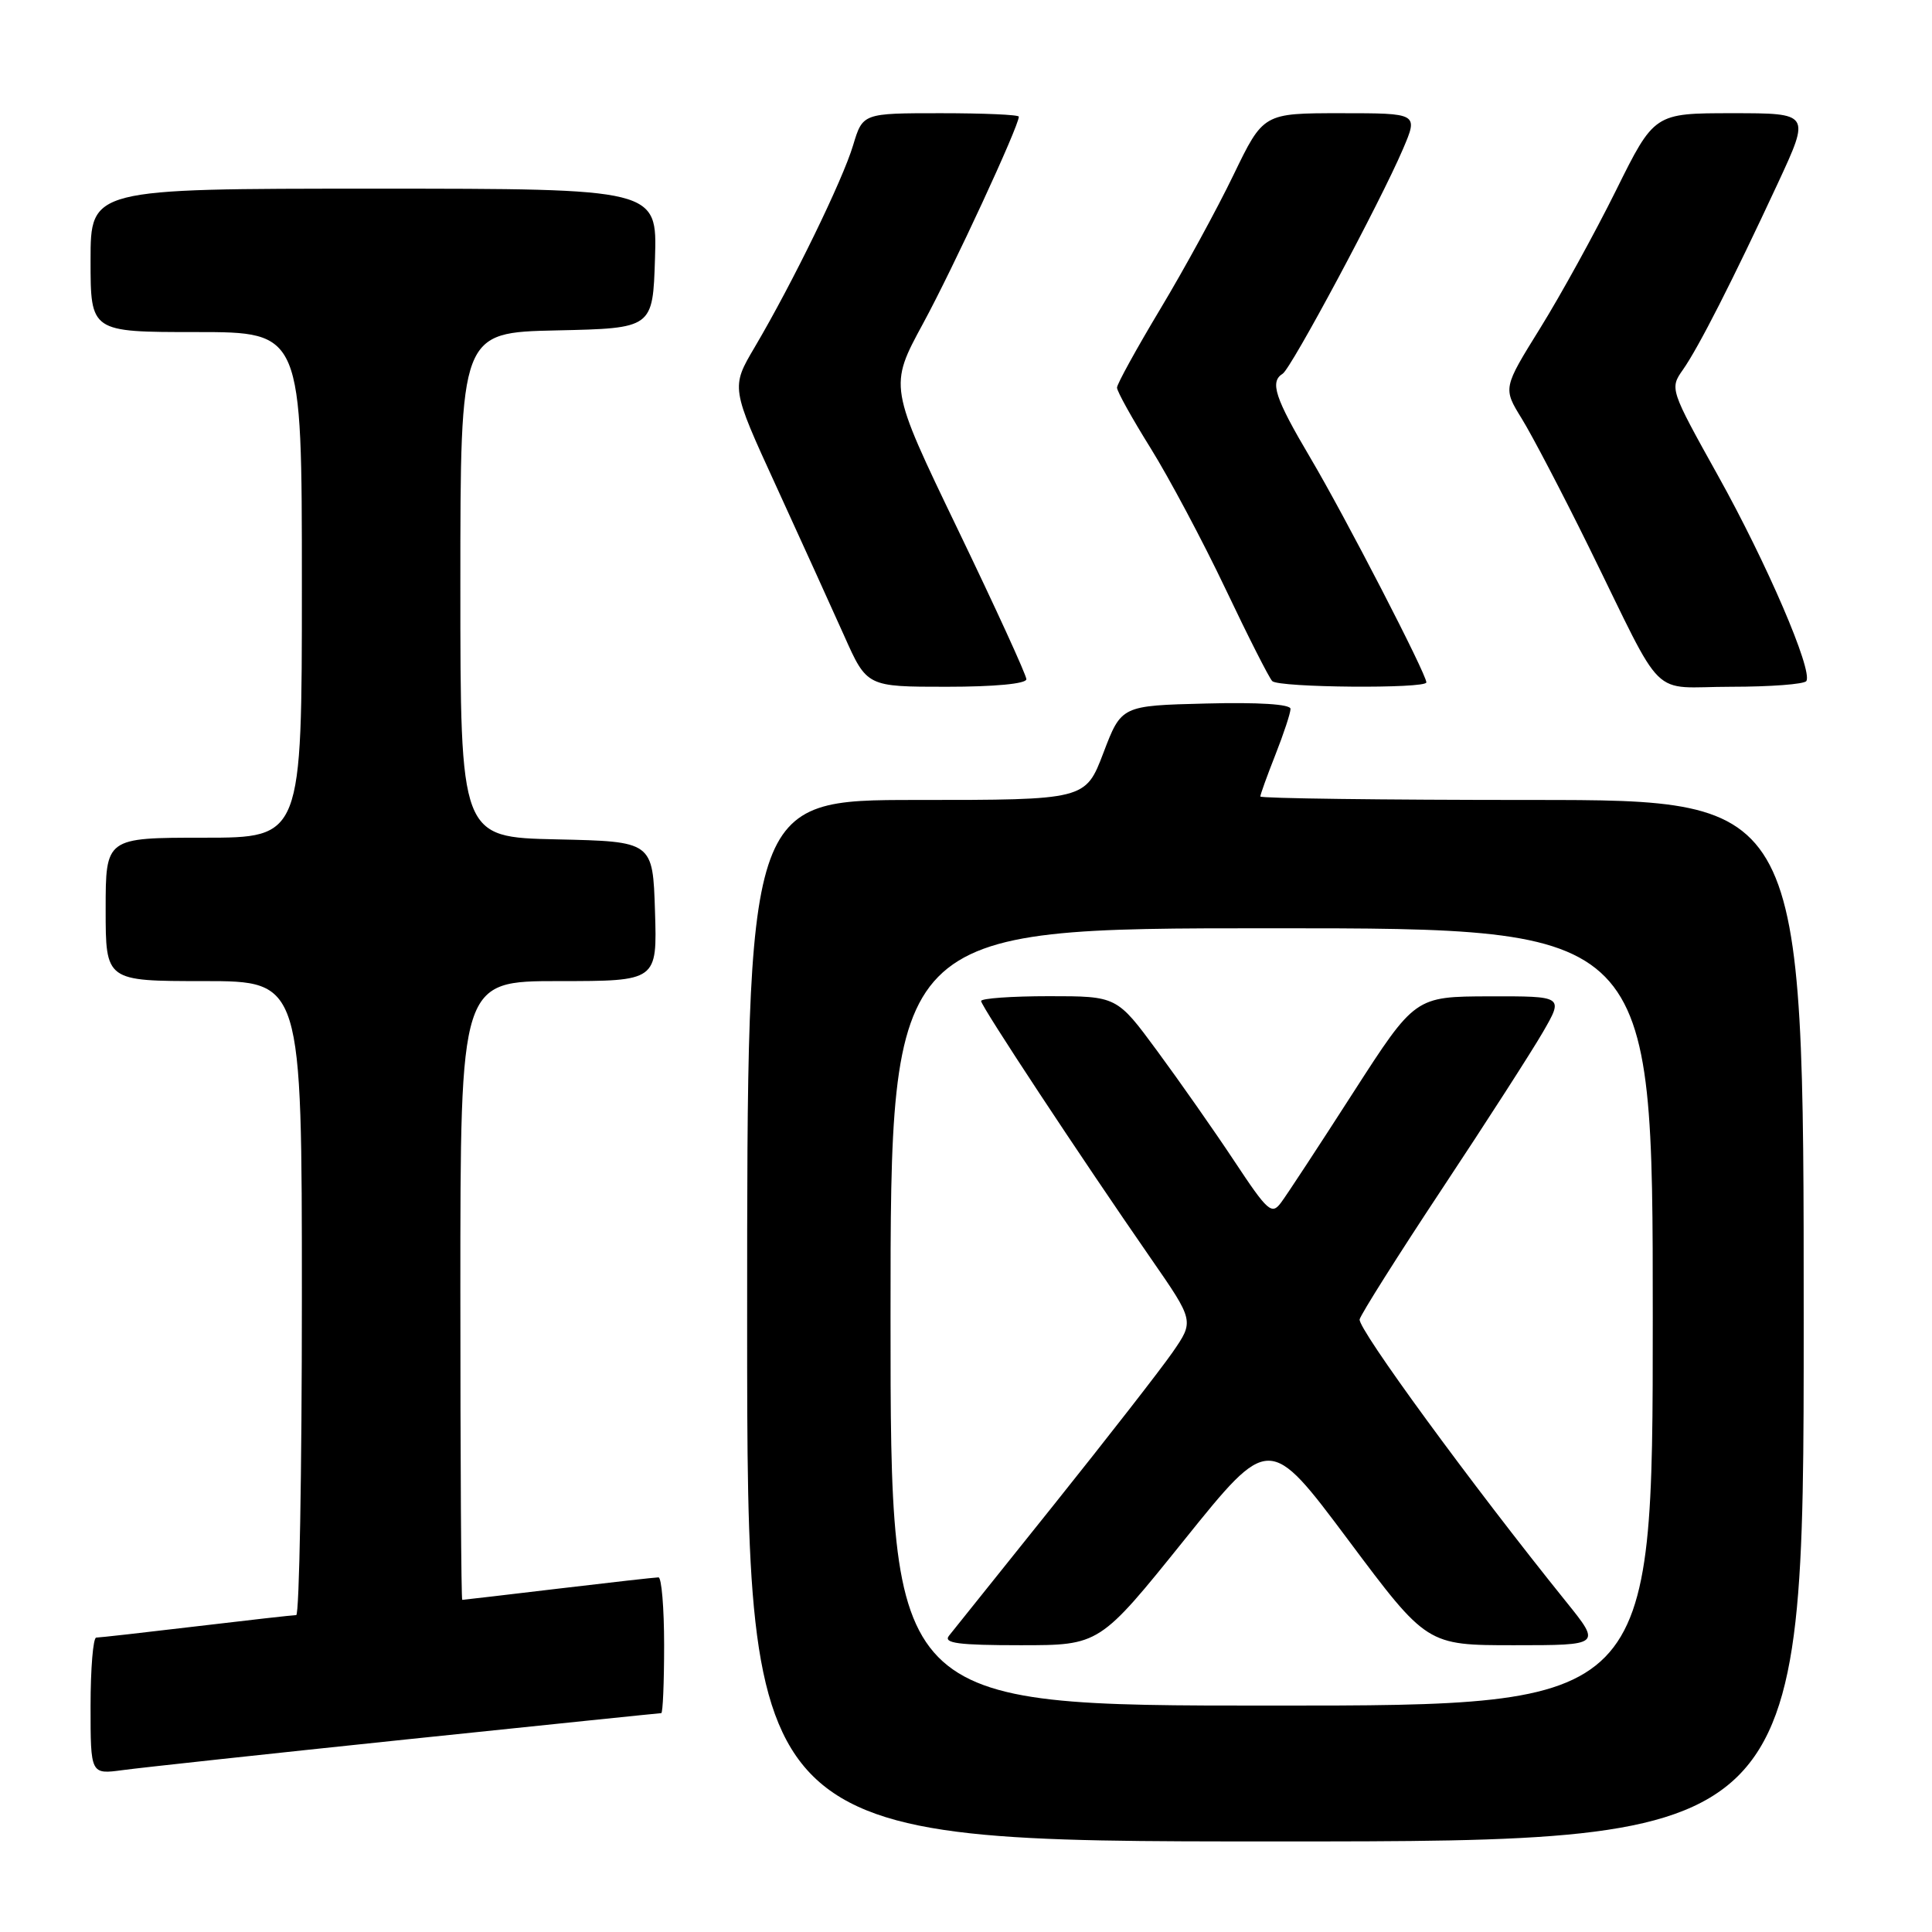 <?xml version="1.0" encoding="UTF-8" standalone="no"?>
<!DOCTYPE svg PUBLIC "-//W3C//DTD SVG 1.1//EN" "http://www.w3.org/Graphics/SVG/1.1/DTD/svg11.dtd" >
<svg xmlns="http://www.w3.org/2000/svg" xmlns:xlink="http://www.w3.org/1999/xlink" version="1.1" viewBox="0 0 256 256">
 <g >
 <path fill="currentColor"
d=" M 239.00 175.00 C 239.00 106.00 239.00 106.00 203.00 106.00 C 183.20 106.00 167.00 105.79 167.00 105.54 C 167.00 105.28 167.90 102.79 169.00 100.00 C 170.10 97.21 171.00 94.48 171.00 93.93 C 171.00 93.31 166.76 93.04 159.80 93.22 C 148.59 93.50 148.59 93.50 146.21 99.75 C 143.83 106.00 143.83 106.00 121.41 106.00 C 99.00 106.00 99.00 106.00 99.00 175.00 C 99.00 244.00 99.00 244.00 169.00 244.00 C 239.00 244.00 239.00 244.00 239.00 175.00 Z  M 53.87 230.48 C 72.22 228.57 87.41 227.00 87.62 227.00 C 87.83 227.00 88.00 222.95 88.00 218.00 C 88.00 213.05 87.66 209.00 87.25 209.01 C 86.84 209.01 80.88 209.68 74.00 210.50 C 67.12 211.32 61.39 211.99 61.25 211.99 C 61.11 212.00 61.00 193.55 61.00 171.00 C 61.00 130.00 61.00 130.00 74.04 130.00 C 87.08 130.00 87.08 130.00 86.79 120.75 C 86.50 111.50 86.50 111.50 73.75 111.22 C 61.00 110.94 61.00 110.94 61.00 77.50 C 61.00 44.06 61.00 44.06 73.75 43.78 C 86.50 43.50 86.50 43.50 86.79 34.25 C 87.08 25.00 87.08 25.00 49.54 25.00 C 12.00 25.00 12.00 25.00 12.00 34.50 C 12.00 44.00 12.00 44.00 26.00 44.00 C 40.00 44.00 40.00 44.00 40.00 77.50 C 40.00 111.00 40.00 111.00 27.00 111.00 C 14.00 111.00 14.00 111.00 14.00 120.50 C 14.00 130.00 14.00 130.00 27.00 130.00 C 40.00 130.00 40.00 130.00 40.00 172.00 C 40.00 195.10 39.66 214.00 39.25 214.01 C 38.84 214.01 32.88 214.68 26.00 215.50 C 19.12 216.32 13.16 216.99 12.75 216.99 C 12.34 217.00 12.00 221.08 12.00 226.06 C 12.00 235.12 12.00 235.12 16.25 234.55 C 18.59 234.23 35.52 232.40 53.87 230.48 Z  M 136.00 90.00 C 136.00 89.45 131.90 80.50 126.89 70.10 C 117.79 51.20 117.79 51.20 122.32 42.85 C 126.29 35.54 135.00 16.72 135.00 15.46 C 135.00 15.20 130.35 15.00 124.66 15.00 C 114.32 15.00 114.32 15.00 113.04 19.25 C 111.66 23.87 105.03 37.48 100.01 45.99 C 96.85 51.34 96.85 51.34 102.85 64.42 C 106.14 71.61 110.20 80.54 111.86 84.25 C 114.87 91.00 114.87 91.00 125.44 91.00 C 131.80 91.00 136.00 90.60 136.00 90.00 Z  M 189.00 90.42 C 189.00 89.30 178.21 68.41 173.63 60.67 C 168.93 52.72 168.23 50.59 169.96 49.52 C 171.09 48.83 182.93 26.71 185.90 19.75 C 187.93 15.00 187.93 15.00 177.66 15.00 C 167.40 15.00 167.40 15.00 163.45 23.17 C 161.28 27.67 156.92 35.66 153.76 40.92 C 150.60 46.19 148.01 50.89 148.01 51.36 C 148.00 51.84 150.01 55.45 152.46 59.38 C 154.91 63.32 159.38 71.71 162.38 78.02 C 165.38 84.34 168.17 89.84 168.58 90.25 C 169.45 91.12 189.00 91.28 189.00 90.42 Z  M 239.35 90.24 C 240.22 88.83 234.11 74.62 227.63 63.00 C 221.29 51.61 221.24 51.48 222.99 49.00 C 225.06 46.06 229.60 37.13 235.59 24.25 C 239.88 15.00 239.88 15.00 229.54 15.00 C 219.20 15.00 219.20 15.00 214.12 25.25 C 211.32 30.89 206.81 39.09 204.09 43.47 C 199.15 51.43 199.15 51.43 201.64 55.47 C 203.01 57.69 207.02 65.35 210.54 72.50 C 220.82 93.38 218.40 91.00 229.39 91.00 C 234.61 91.00 239.09 90.66 239.35 90.24 Z  M 118.00 174.50 C 118.00 123.00 118.00 123.00 168.50 123.00 C 219.00 123.00 219.00 123.00 219.00 174.50 C 219.00 226.00 219.00 226.00 168.50 226.00 C 118.00 226.00 118.00 226.00 118.00 174.50 Z  M 156.94 204.03 C 168.18 190.06 168.18 190.06 178.63 204.03 C 189.07 218.00 189.07 218.00 200.62 218.00 C 212.16 218.00 212.16 218.00 207.53 212.25 C 195.02 196.73 179.86 176.00 180.16 174.82 C 180.35 174.10 185.27 166.30 191.10 157.50 C 196.93 148.70 202.94 139.36 204.45 136.75 C 207.19 132.00 207.19 132.00 197.35 132.02 C 187.50 132.05 187.50 132.05 179.31 144.77 C 174.81 151.77 170.51 158.33 169.76 159.33 C 168.51 161.02 168.01 160.58 163.54 153.83 C 160.87 149.80 156.27 143.24 153.33 139.25 C 147.99 132.00 147.99 132.00 138.99 132.00 C 134.05 132.00 130.00 132.29 130.00 132.64 C 130.00 133.33 143.18 153.31 152.51 166.77 C 158.24 175.04 158.24 175.04 155.37 179.19 C 153.79 181.47 146.70 190.57 139.62 199.42 C 132.53 208.26 126.29 216.06 125.74 216.75 C 124.97 217.73 126.99 218.00 135.23 218.00 C 145.70 218.00 145.70 218.00 156.94 204.03 Z "/>
</g>
</svg>